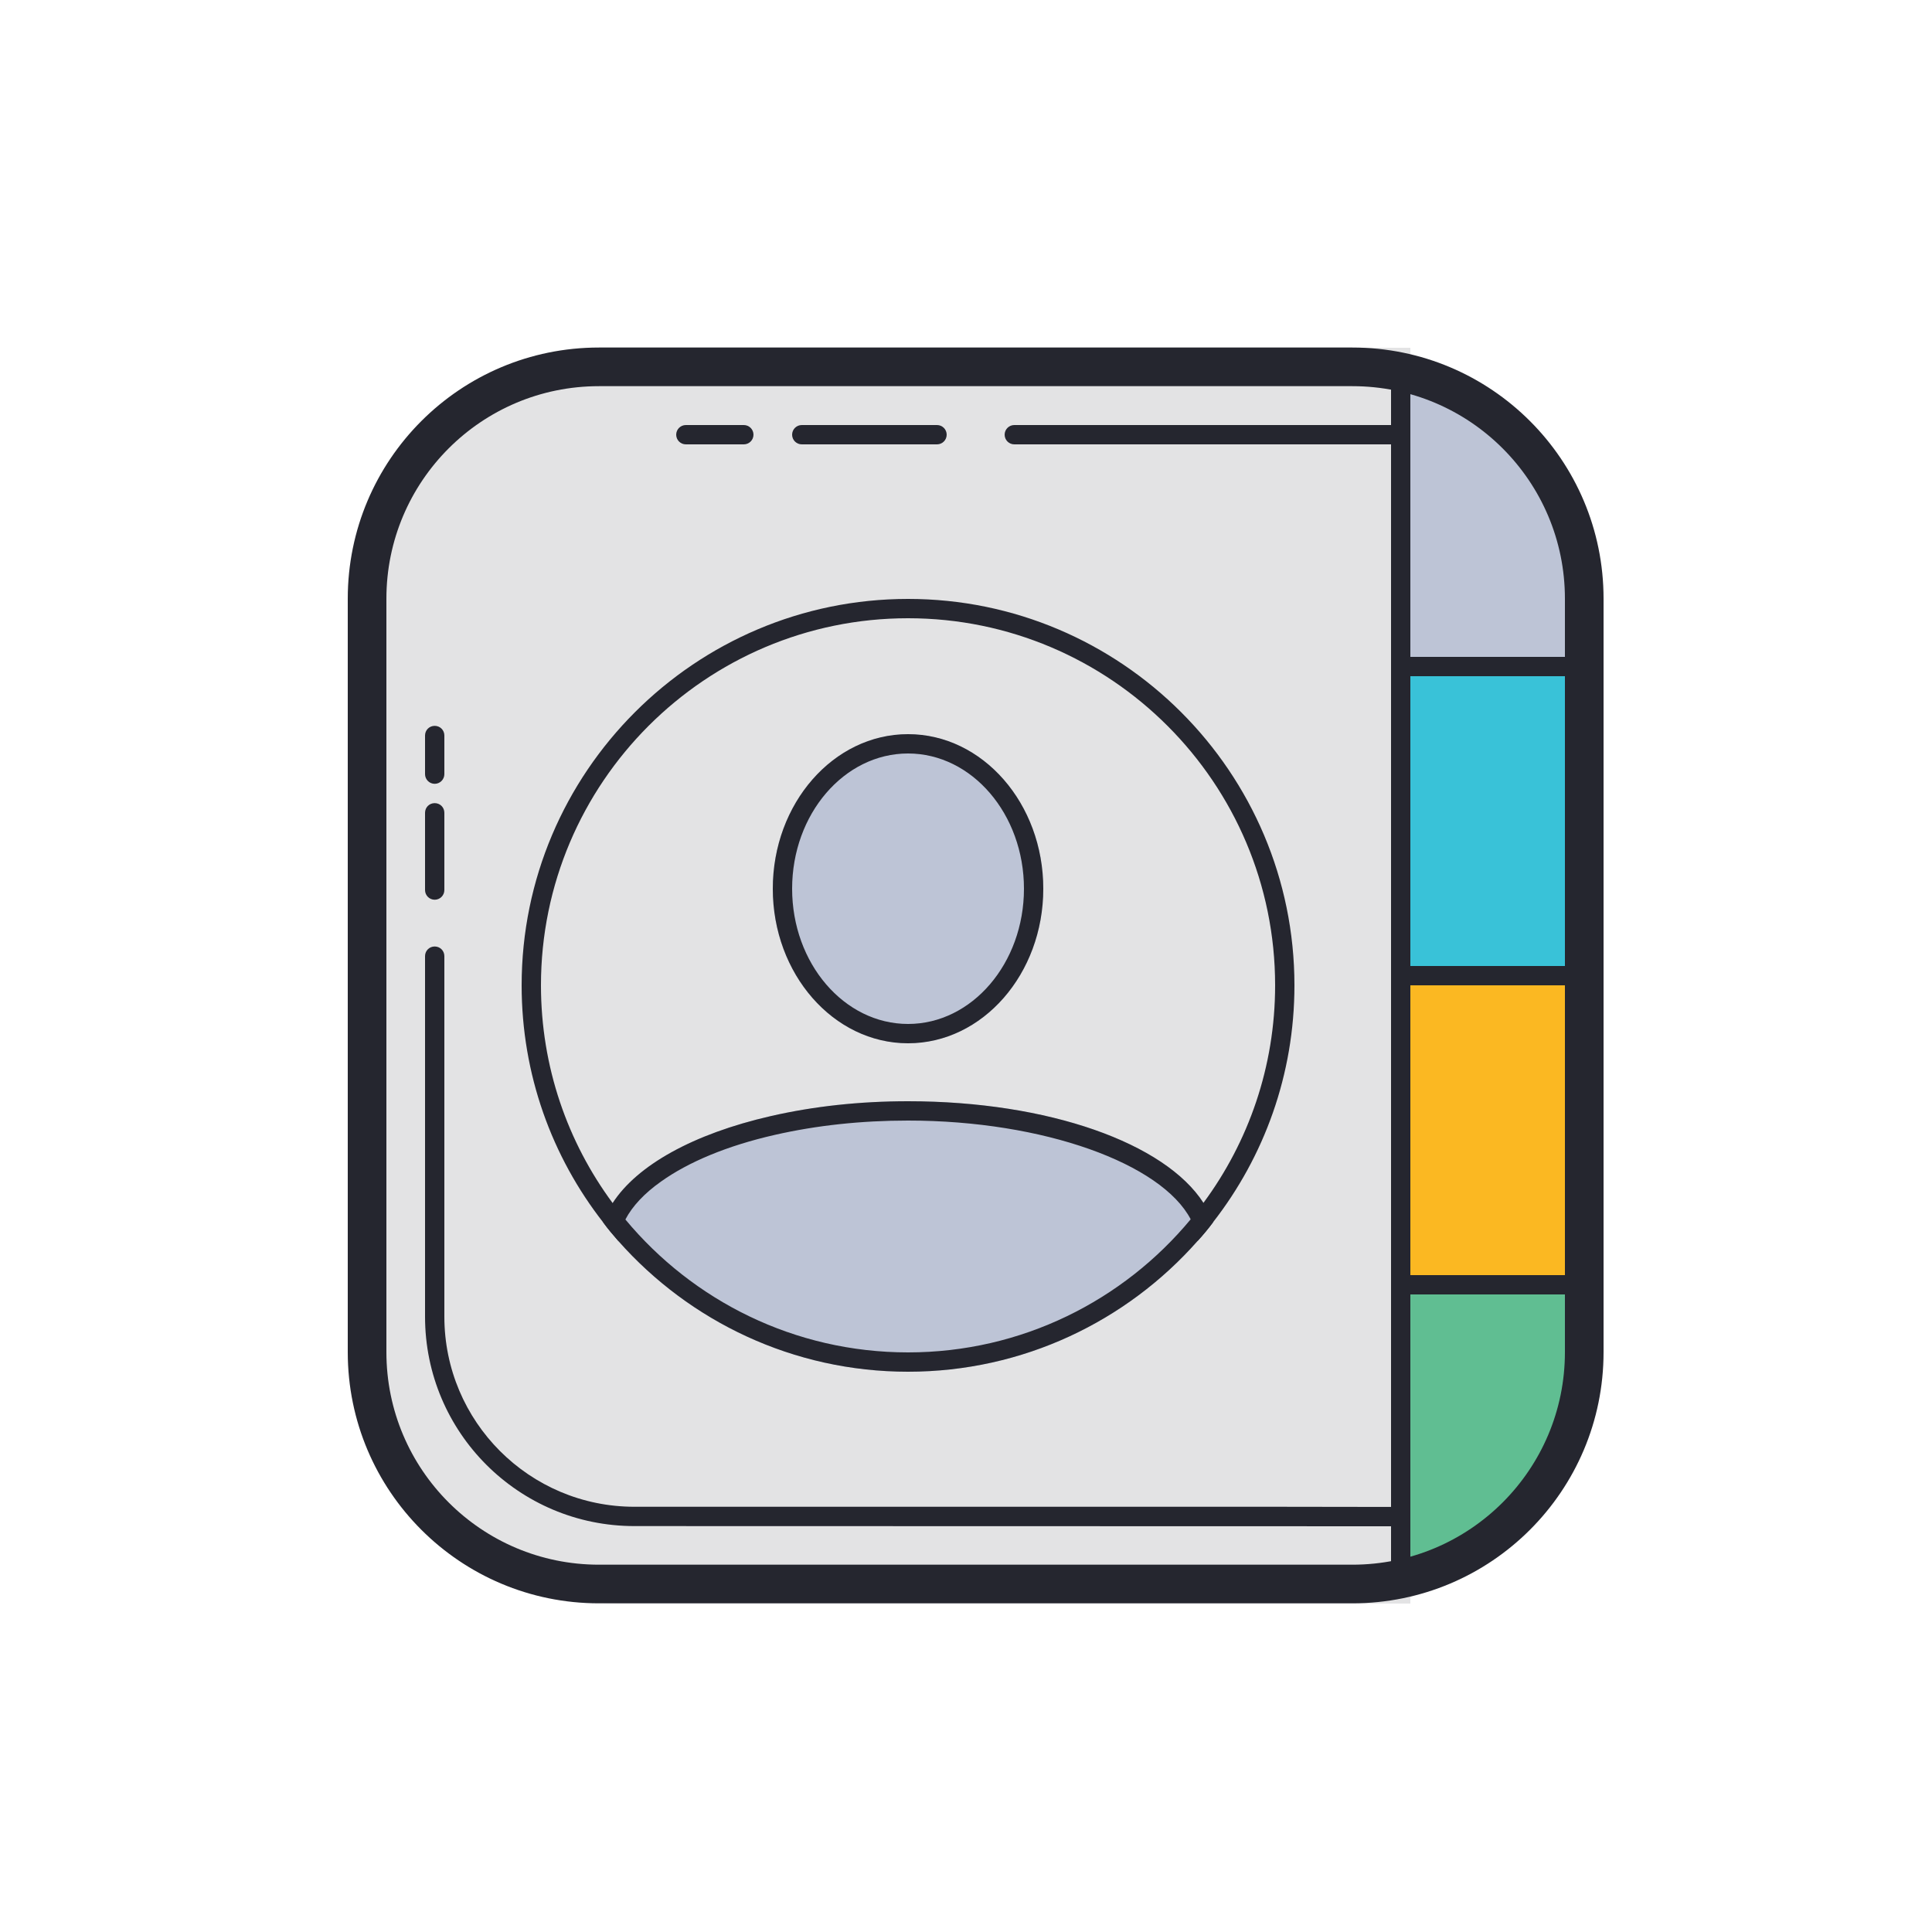 <svg xmlns="http://www.w3.org/2000/svg"  viewBox="0 0 100 100" width="100px" height="100px"><path fill="#60be92" d="M70,18.988H31c-6.6,0-12,5.4-12,12v39c0,6.6,5.4,12,12,12h39c6.6,0,12-5.4,12-12v-39 C82,24.388,76.6,18.988,70,18.988z"/><rect width="11" height="17" x="71" y="50" fill="#fbb822"/><rect width="11" height="17" x="71" y="34" fill="#39c2d8"/><path fill="#e3e3e4" d="M73,83H32.258C24.384,83,18,76.616,18,68.742V32.258C18,24.384,24.384,18,32.258,18H73V83z"/><ellipse cx="47" cy="46" fill="#bdc4d6" rx="7" ry="8"/><path fill="#25262f" d="M22.5,37.57c-0.28,0-0.5,0.22-0.5,0.5v2c0,0.27,0.22,0.5,0.5,0.5c0.28,0,0.5-0.23,0.5-0.5v-2 C23,37.79,22.78,37.57,22.5,37.57z"/><path fill="#25262f" d="M22.5,41.57c-0.28,0-0.5,0.22-0.5,0.5v4c0,0.27,0.22,0.5,0.5,0.5c0.28,0,0.5-0.23,0.5-0.5v-4 C23,41.79,22.78,41.57,22.5,41.57z"/><path fill="#25262f" d="M66.16,77.99H32.84c-5.44,0-9.84-4.41-9.84-9.84V49.49c0-0.28-0.22-0.5-0.5-0.5 c-0.28,0-0.5,0.22-0.5,0.5v18.66c0,5.99,4.85,10.84,10.84,10.84C46.227,78.993,59.613,78.997,73,79c0-0.333,0-0.667,0-1 C70.72,77.997,68.44,77.993,66.16,77.99z"/><path fill="#25262f" d="M81.5,51h-9c-0.276,0-0.5-0.224-0.5-0.5s0.224-0.5,0.5-0.5h9c0.276,0,0.5,0.224,0.5,0.5 S81.776,51,81.5,51z"/><path fill="#25262f" d="M82.5,35h-10c-0.276,0-0.5-0.224-0.5-0.5s0.224-0.5,0.5-0.5h10c0.276,0,0.5,0.224,0.5,0.5 S82.776,35,82.5,35z"/><path fill="#25262f" d="M81.5,67h-9c-0.276,0-0.5-0.224-0.5-0.5s0.224-0.5,0.5-0.5h9c0.276,0,0.5,0.224,0.5,0.5 S81.776,67,81.5,67z"/><path fill="#25262f" d="M47,54c-3.86,0-7-3.589-7-8s3.14-8,7-8s7,3.589,7,8S50.86,54,47,54z M47,39c-3.309,0-6,3.141-6,7 s2.691,7,6,7s6-3.141,6-7S50.309,39,47,39z"/><path fill="#bdc4d6" d="M62.79,63.26c-0.25,0.34-0.52,0.66-0.81,0.98C58.32,68.38,52.96,71,47,71 c-5.95,0-11.31-2.61-14.98-6.75c-0.28-0.32-0.55-0.64-0.8-0.98c0.11-0.34,0.27-0.68,0.49-1c1.26-1.95,4.16-3.58,8.18-4.5 C42.11,57.26,44.5,57,47,57c7.3,0,13.31,2.18,15.29,5.26C62.51,62.58,62.67,62.92,62.79,63.26z"/><path fill="#25262f" d="M38.5,23h-3c-0.276,0-0.5-0.224-0.5-0.5s0.224-0.5,0.5-0.5h3c0.276,0,0.5,0.224,0.5,0.5 S38.776,23,38.5,23z"/><path fill="#25262f" d="M48.5,23h-7c-0.276,0-0.5-0.224-0.5-0.5s0.224-0.5,0.5-0.5h7c0.276,0,0.5,0.224,0.5,0.5 S48.776,23,48.5,23z"/><path fill="#25262f" d="M47,31c-11.03,0-20,8.97-20,20c0,4.62,1.57,8.88,4.22,12.27c0.25,0.34,0.52,0.66,0.8,0.98 C35.69,68.39,41.05,71,47,71c5.96,0,11.32-2.62,14.98-6.76c0.29-0.32,0.56-0.64,0.81-0.98C65.43,59.87,67,55.62,67,51 C67,39.97,58.03,31,47,31z M62.29,62.26c-0.21,0.29-0.43,0.57-0.66,0.85C58.14,67.32,52.88,70,47,70s-11.14-2.68-14.63-6.88 c-0.22-0.28-0.44-0.56-0.66-0.85C29.38,59.12,28,55.22,28,51c0-10.48,8.52-19,19-19c10.48,0,19,8.52,19,19 C66,55.21,64.62,59.11,62.29,62.26z"/><path fill="#25262f" d="M62.29,62.26C60.31,59.18,54.3,57,47,57c-2.5,0-4.89,0.26-7.11,0.77c-4.02,0.92-6.92,2.55-8.18,4.5 c-0.22,0.32-0.38,0.66-0.49,1c0.25,0.34,0.52,0.66,0.8,0.98c0.03-0.38,0.15-0.76,0.35-1.13c0.36-0.69,0.99-1.36,1.84-1.96 c1.41-1.01,3.43-1.86,5.9-2.42C42.26,58.25,44.57,58,47,58c7.03,0,13.12,2.23,14.63,5.11c0.2,0.37,0.32,0.75,0.35,1.13 c0.29-0.32,0.56-0.64,0.81-0.98C62.67,62.92,62.51,62.58,62.29,62.26z"/><path fill="#bdc4d6" d="M82,34H72V19h0.318C77.665,19,82,23.335,82,28.682V34z"/><path fill="#25262f" d="M70,82.988H31c-7.18,0-13-5.82-13-13v-39c0-7.18,5.82-13,13-13h39c7.18,0,13,5.82,13,13v39 C83,77.168,77.179,82.988,70,82.988z M20,30.988v39c0,6.075,4.925,11,11,11h39c6.075,0,11-4.925,11-11v-39c0-6.075-4.925-11-11-11 H31C24.924,19.988,20,24.913,20,30.988z"/><path fill="#25262f" d="M73,19.5v62c0,0.28-0.22,0.5-0.5,0.5c-0.28,0-0.5-0.22-0.5-0.5v-62c0-0.28,0.22-0.5,0.5-0.5 C72.78,19,73,19.22,73,19.5z"/><path fill="#25262f" d="M72.5,23h-20c-0.276,0-0.5-0.224-0.5-0.5s0.224-0.5,0.5-0.5h20c0.276,0,0.5,0.224,0.5,0.5 S72.776,23,72.5,23z"/></svg>